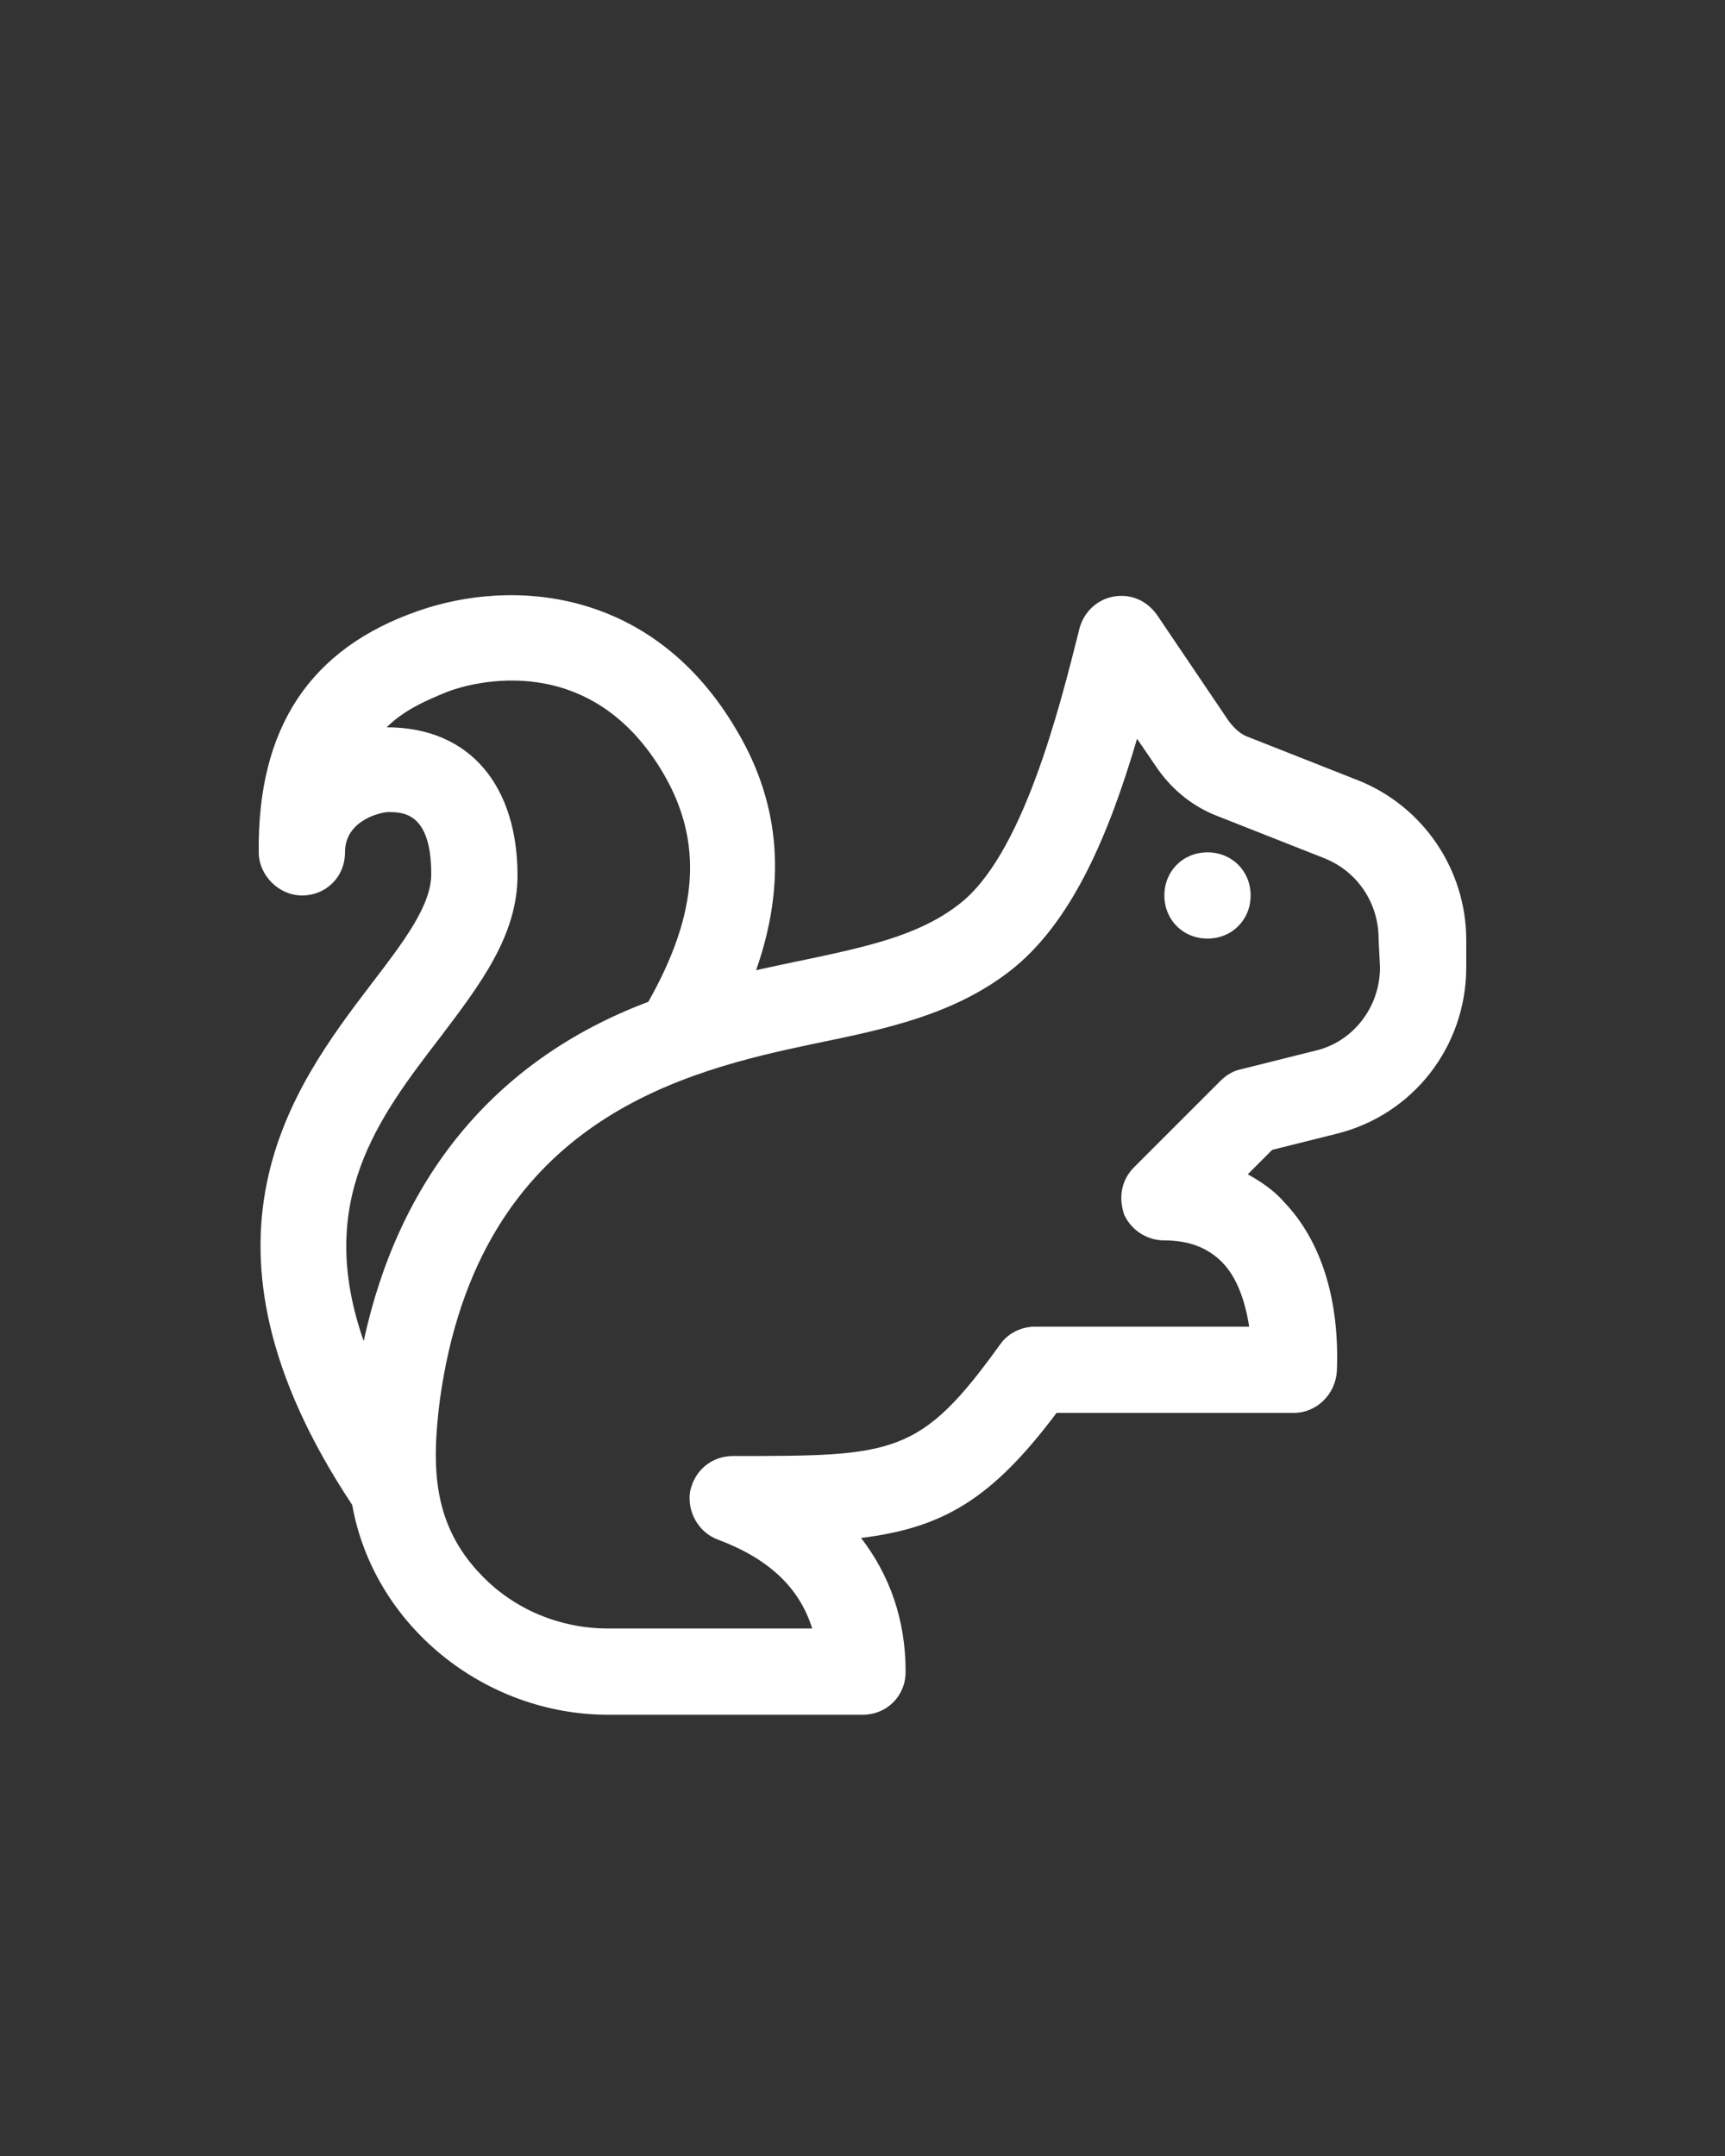 <?xml version="1.0" encoding="utf-8"?>
<!-- Generator: Adobe Illustrator 24.1.0, SVG Export Plug-In . SVG Version: 6.00 Build 0)  -->
<svg version="1.1" id="Layer_1" xmlns="http://www.w3.org/2000/svg" xmlns:xlink="http://www.w3.org/1999/xlink" x="0px" y="0px"
	 viewBox="0 0 120 150" style="enable-background:new 0 0 120 150;" xml:space="preserve">
<rect x="0" y="0" width="120" height="150" fill="#333333" stroke="none"/>
<style type="text/css">
	.st0{fill:#FFFFFF;}
</style>
<path class="st0" d="M94.5,54.3l-7.6-3c-0.6-0.2-1-0.6-1.4-1.1l-5-7.4c-0.7-1-1.8-1.5-3-1.3s-2.1,1.1-2.4,2.2
	c-1.4,5.6-4,16-8.5,19.3c-3.4,2.6-8.2,3.2-14,4.5c2.1-6,1.7-11.5-1.3-16.6c-5.8-10-15.6-10.7-22.2-8.4c-7.5,2.6-11.2,8.1-11.1,16.8
	c0,1.6,1.4,3,3,3l0,0c1.7,0,3-1.3,3-3c0-2.3,2.6-2.8,3-2.8c1,0,3,0,3,4.3c0,2.2-1.9,4.7-4.2,7.7c-5.4,7.1-13.5,17.8-1.3,36.2
	c1.5,8.4,9.2,14.6,17.8,14.6H60c1.7,0,3-1.3,3-3c0-3.6-1.1-6.7-3.1-9.3c5.7-0.7,9.1-2.7,13.6-8.7H90c1.6,0,2.9-1.3,3-2.9
	c0.2-5-1.1-9.1-3.7-11.8c-0.7-0.8-1.6-1.4-2.5-1.9l1.7-1.7l4.4-1.1c5.4-1.3,9.1-6.1,9.1-11.6v-1.9C102,60.5,99,56.1,94.5,54.3z
	 M25.3,93.3c-3.4-9.7,1-15.5,5.3-21.1c2.8-3.7,5.4-7.1,5.4-11.3c0-6.1-3.2-10.3-9.1-10.3c1.2-1.2,2.8-1.9,4.3-2.5
	c1.6-0.6,9.9-3,15,5.8c2.7,4.7,2.4,9.6-1.1,15.8C34.2,73.8,27.7,82.2,25.3,93.3z M96,67.3c0,2.8-1.9,5.2-4.5,5.8l-5.2,1.3
	c-0.5,0.1-1,0.4-1.4,0.8l-6,6c-0.9,0.9-1.1,2.1-0.7,3.3c0.5,1.1,1.6,1.8,2.8,1.8c1.7,0,3,0.5,4,1.5s1.6,2.6,1.9,4.5H72
	c-1,0-1.9,0.5-2.4,1.2c-5.6,7.8-7.4,7.8-18.6,7.8c-1.5,0-2.7,1-3,2.5c-0.2,1.4,0.6,2.8,1.9,3.3c3.5,1.3,5.7,3.3,6.6,6.2H42.3
	c-3.3,0-6.5-1.3-8.8-3.7c-3.4-3.5-3.5-7.5-2.9-12.2c2.7-19.6,17.1-22.9,26.1-24.8c4.9-1,9.6-2,13.5-5c4.3-3.3,6.9-9.4,8.9-16.2
	l1.3,1.9c1,1.5,2.4,2.7,4.1,3.4l7.6,3c2.3,0.9,3.8,3.1,3.8,5.6L96,67.3L96,67.3z"/>
<path class="st0" d="M87,62.3c0,1.7-1.3,3-3,3s-3-1.3-3-3c0-1.7,1.3-3,3-3S87,60.6,87,62.3z"/>
</svg>
